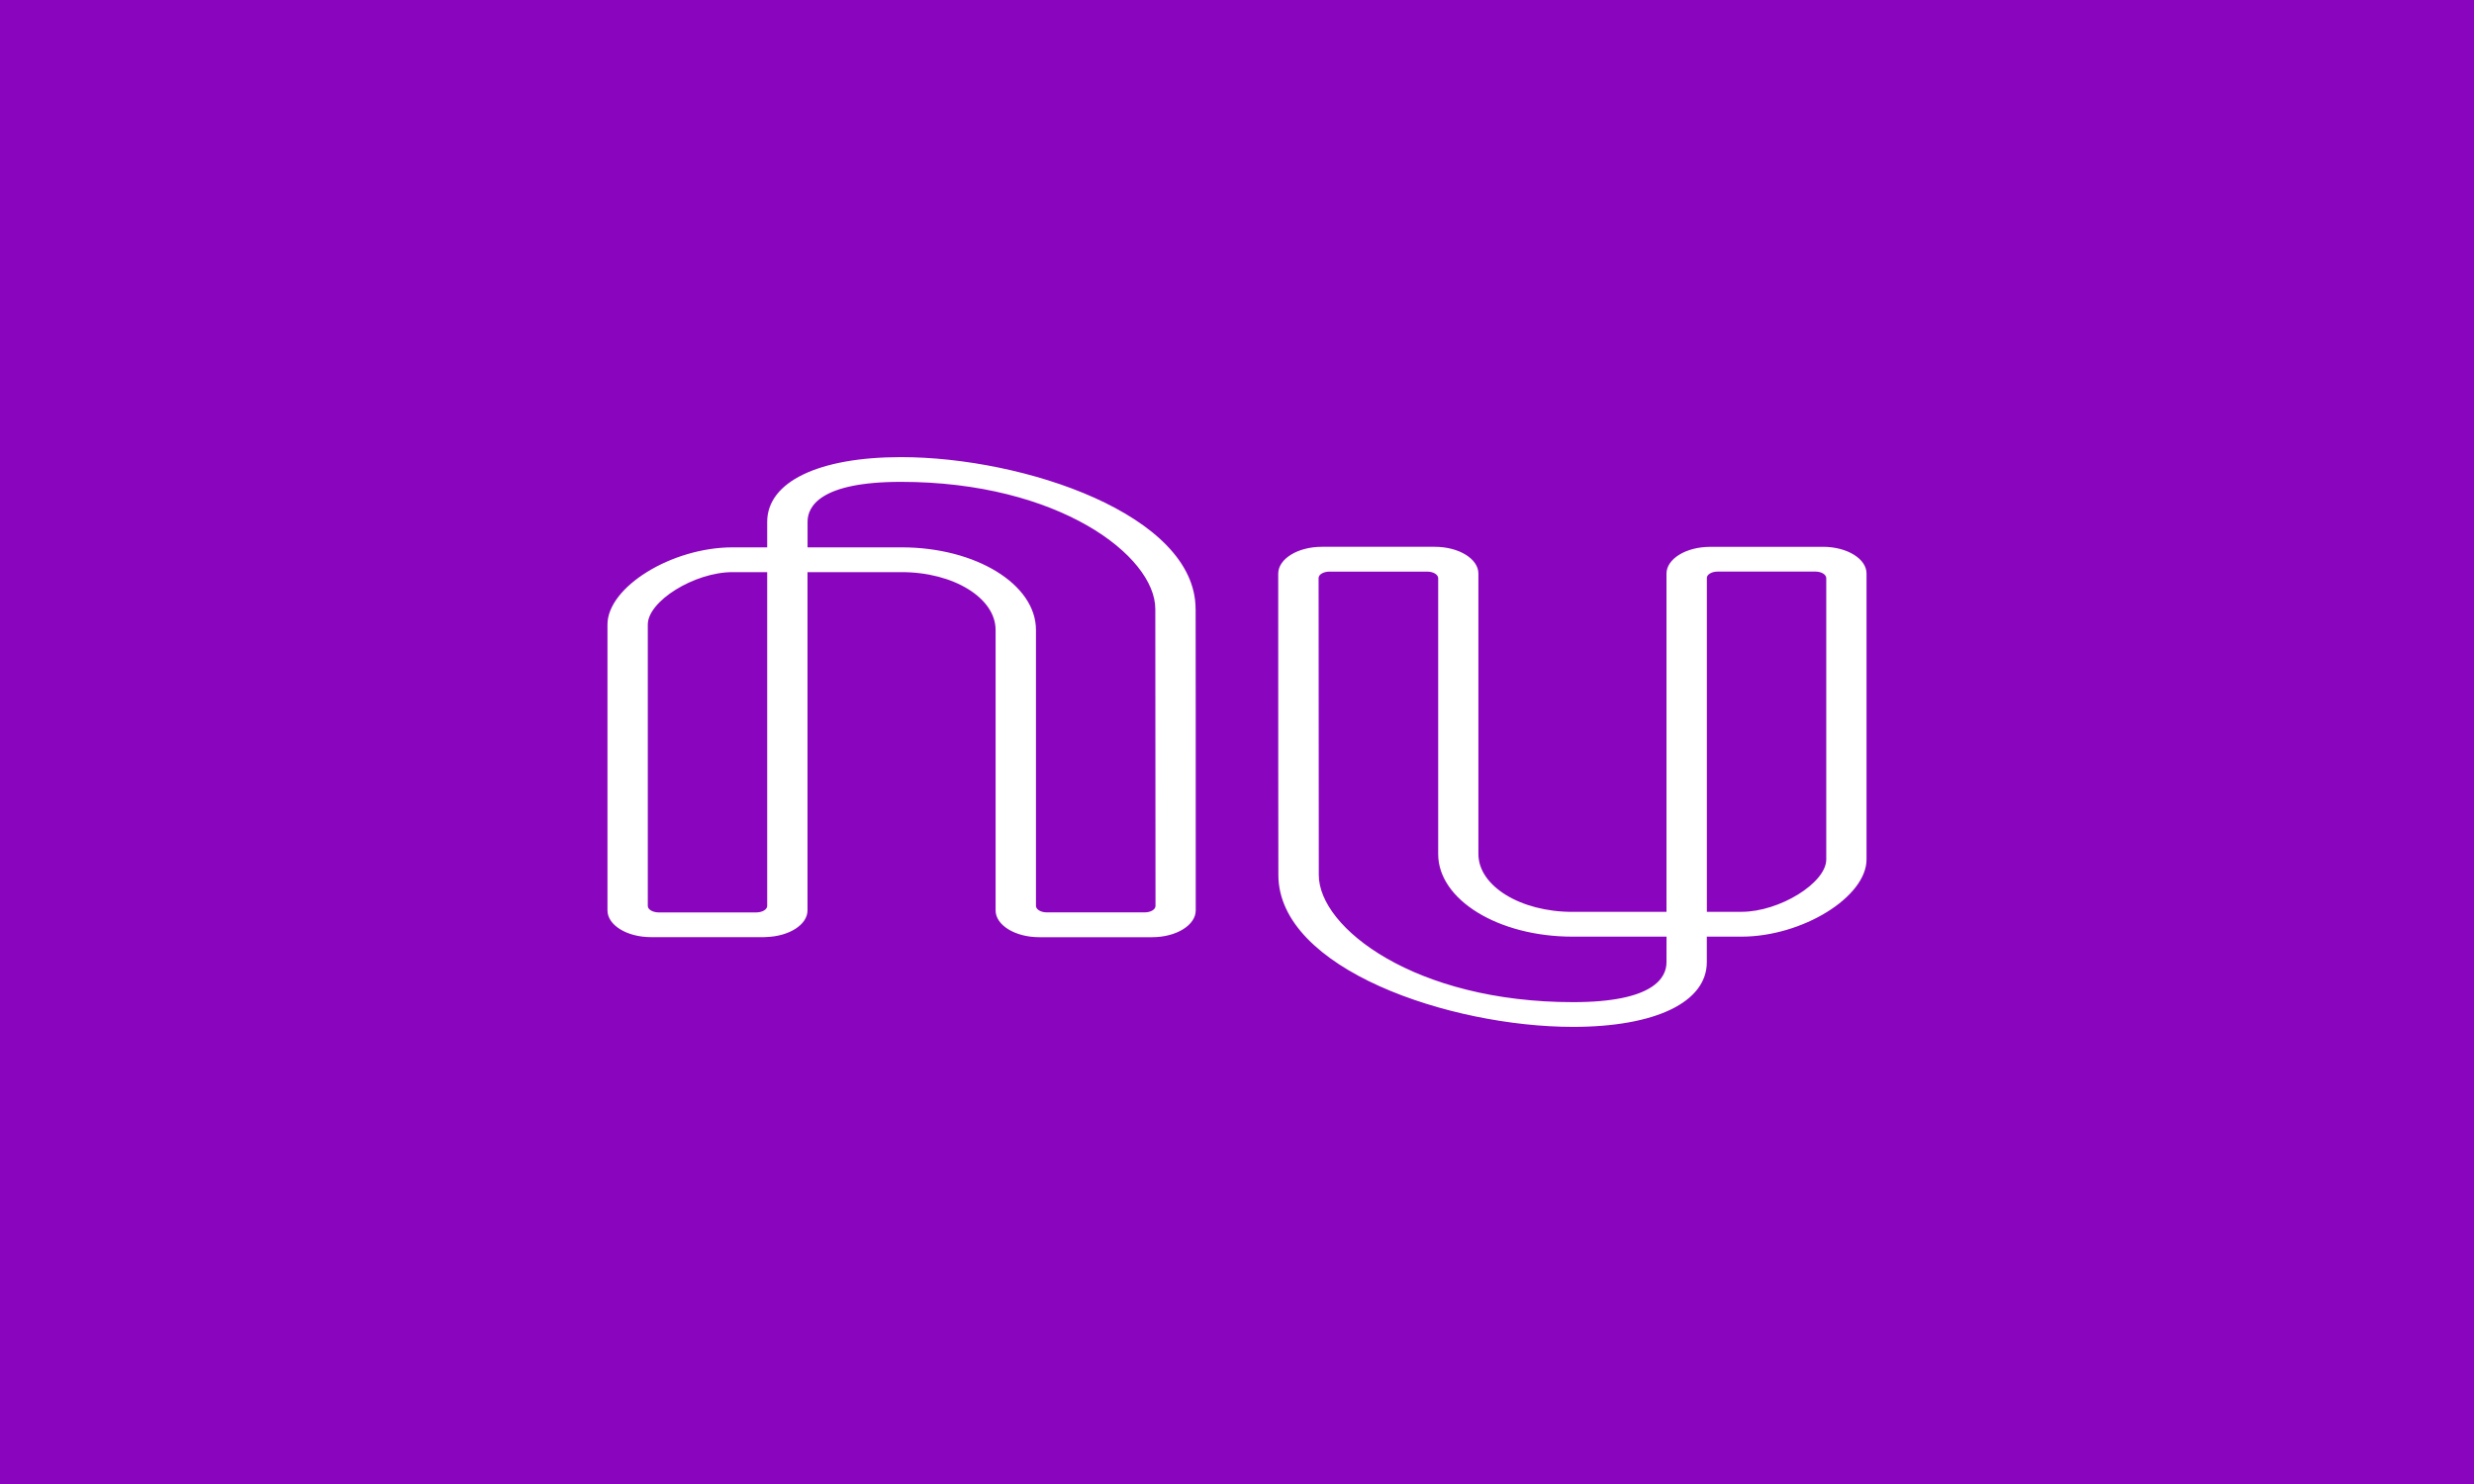 <svg width="50" height="30" viewBox="0 0 50 30" fill="none" xmlns="http://www.w3.org/2000/svg">
<rect x="0" y="0" width="50" height="30" fill="#808080" stroke="none"/>
<g clip-path="url(#clip0_802_221)">
<path d="M0 0H50V30H0V0Z" fill="#8A05BE"/>
<path d="M36.909 17.374C36.909 17.849 35.964 18.433 35.196 18.433H34.496C34.496 15.525 34.496 12.265 34.496 11.687C34.495 11.669 34.501 11.652 34.511 11.636C34.522 11.62 34.538 11.606 34.558 11.594C34.578 11.582 34.602 11.572 34.628 11.565C34.654 11.559 34.683 11.555 34.711 11.555H36.693C36.812 11.555 36.909 11.615 36.909 11.688V17.374H36.909ZM33.68 19.454C33.68 19.755 33.435 20.259 31.792 20.259C28.607 20.259 26.653 18.762 26.653 17.688C26.653 17.688 26.649 14.217 26.649 11.688C26.649 11.67 26.654 11.653 26.665 11.637C26.675 11.621 26.691 11.607 26.711 11.595C26.731 11.583 26.755 11.573 26.782 11.566C26.808 11.559 26.836 11.556 26.865 11.556H28.849C28.968 11.556 29.066 11.616 29.066 11.689V17.266C29.066 18.188 30.281 18.935 31.78 18.935H33.681L33.68 19.454ZM36.843 11.055H34.56C34.075 11.055 33.68 11.298 33.68 11.596V18.434H31.778C30.729 18.434 29.879 17.911 29.879 17.266V11.596C29.879 11.297 29.484 11.054 28.998 11.054H26.714C26.228 11.054 25.834 11.297 25.833 11.596C25.831 14.068 25.836 17.688 25.836 17.688C25.837 19.591 29.305 20.759 31.791 20.759C33.459 20.759 34.495 20.258 34.495 19.451V18.935H35.195C36.424 18.935 37.723 18.133 37.723 17.374V11.596C37.725 11.297 37.33 11.054 36.843 11.054V11.055H36.843ZM23.353 18.312C23.353 18.33 23.348 18.347 23.337 18.363C23.327 18.378 23.311 18.393 23.291 18.405C23.271 18.417 23.247 18.427 23.221 18.434C23.194 18.44 23.166 18.444 23.137 18.444H21.154C21.033 18.444 20.936 18.384 20.937 18.311V12.734C20.937 11.812 19.721 11.065 18.223 11.065H16.321V10.546C16.321 10.246 16.566 9.741 18.209 9.741C21.394 9.741 23.349 11.238 23.349 12.312C23.349 12.312 23.353 15.8 23.353 18.312H23.353V18.312ZM13.308 18.445C13.187 18.443 13.09 18.384 13.092 18.312V12.626C13.092 12.151 14.037 11.566 14.805 11.566H15.505C15.504 15.731 15.504 17.862 15.505 18.312C15.506 18.347 15.483 18.38 15.443 18.405C15.402 18.43 15.347 18.444 15.289 18.445H13.308L13.308 18.445ZM24.163 12.312C24.164 10.409 20.696 9.241 18.21 9.241C16.541 9.241 15.505 9.742 15.505 10.55V11.065H14.805C13.576 11.065 12.277 11.867 12.277 12.626V18.404C12.277 18.703 12.671 18.945 13.157 18.945H15.439C15.454 18.945 15.466 18.943 15.48 18.943C15.946 18.93 16.32 18.694 16.32 18.404V11.566H18.222C19.271 11.566 20.121 12.089 20.121 12.734V18.404C20.121 18.703 20.516 18.946 21.002 18.946H23.286C23.772 18.946 24.166 18.703 24.166 18.404C24.168 15.886 24.164 12.312 24.164 12.312L24.163 12.312Z" fill="white"/>
</g>
<defs>
<clipPath id="clip0_802_221">
<rect width="50" height="30" fill="white"/>
</clipPath>
</defs>
</svg>
